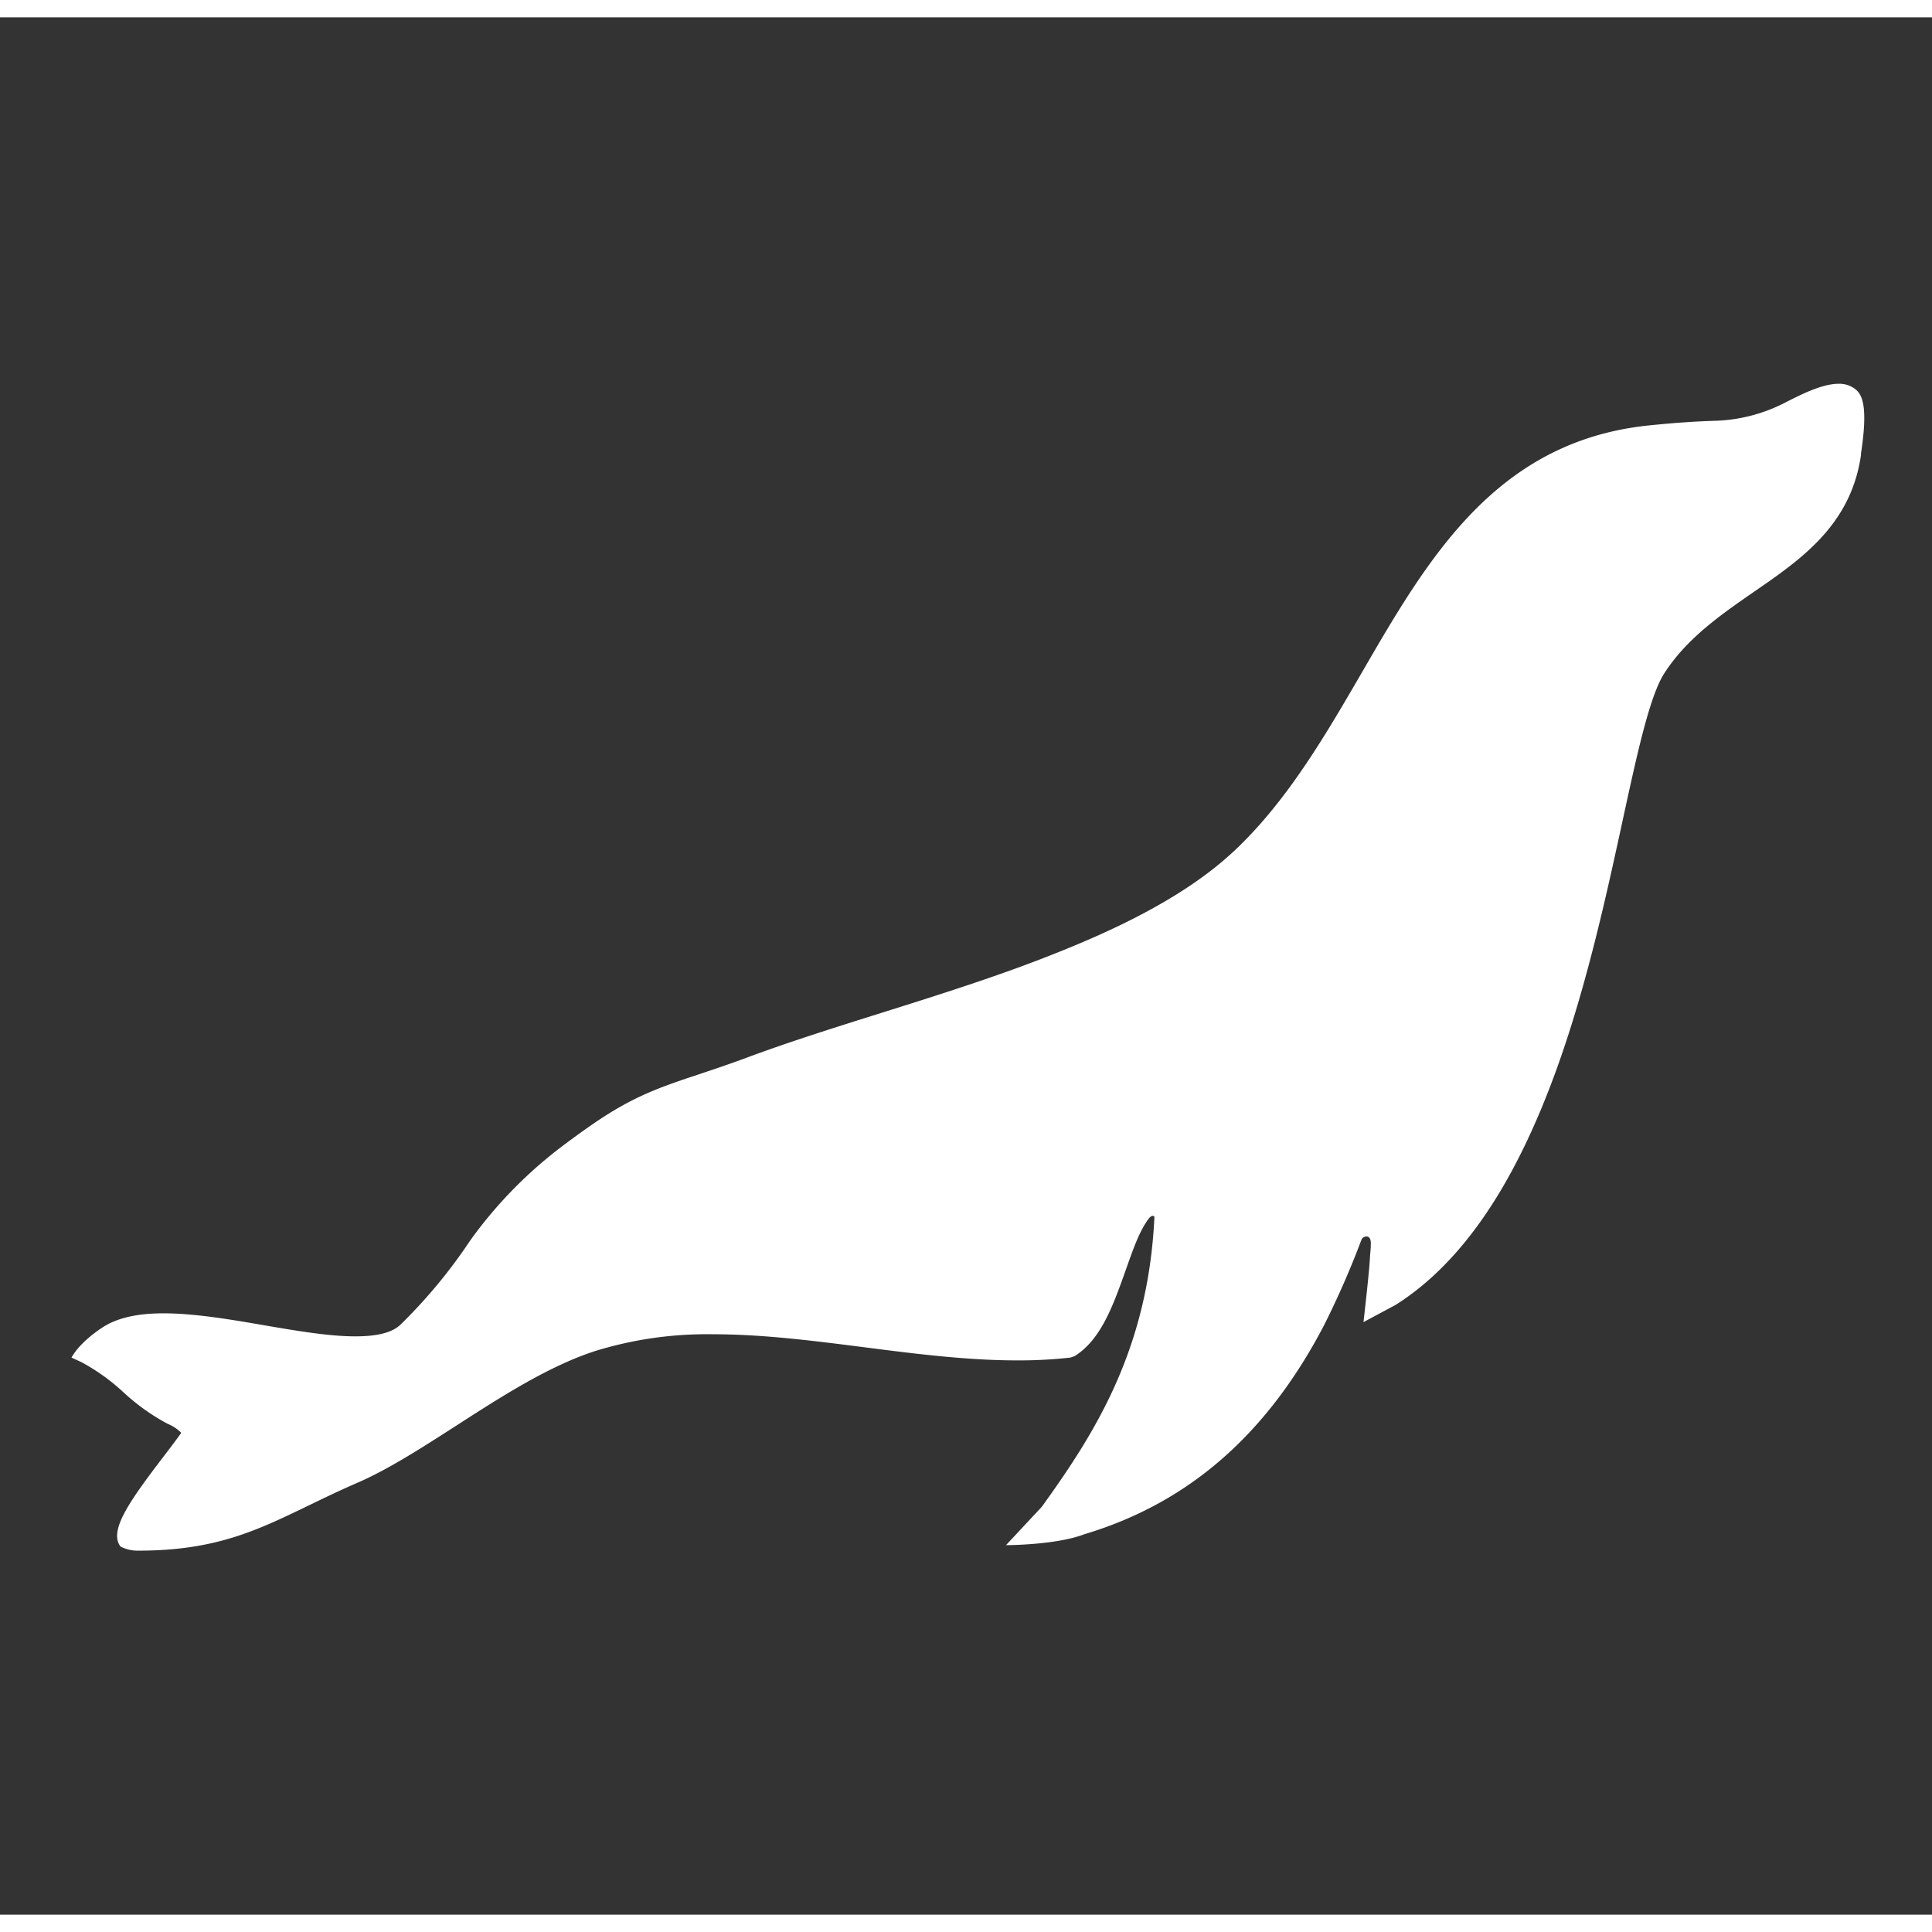 <svg height="32" viewBox="0 0 45.025 44.217" width="32" xmlns="http://www.w3.org/2000/svg" xmlns:svg="http://www.w3.org/2000/svg"><rect x="0" y="0" width="45.025" height="44.217" fill="#333333" stroke="none"/><g
     transform="matrix(0.139,0,0,0.139,1.666,8.544)"><path
       d="m 299.2,3.87 a 4.36,4.36 0 0 0 -2.92,-1 c -2.9,0 -6.65,2 -8.66,3 -0.35,0.18 -0.62,0.33 -0.81,0.41 A 27.32,27.32 0 0 1 276,9.06 c -3.86,0.12 -7.19,0.35 -11.5,0.79 -25.66,2.64 -37.05,22.28 -48.06,41.27 -6,10.33 -12.18,21 -20.67,29.28 a 55,55 0 0 1 -5.59,4.75 c -8.78,6.54 -19.81,11.17 -28.43,14.47 -8.26,3.15 -17.28,6 -26,8.74 -8,2.51 -15.51,4.88 -22.44,7.46 -3.13,1.16 -5.79,2.05 -8.13,2.83 -6.31,2.1 -10.87,3.62 -17.51,8.16 -2.59,1.78 -5.19,3.7 -7,5.14 a 73.49,73.49 0 0 0 -13.87,14.63 87.05,87.05 0 0 1 -11.6,14 c -1.4,1.37 -3.89,2 -7.62,2 -4.37,0 -9.67,-0.9 -15.28,-1.86 -5.77,-1 -11.75,-2 -16.87,-2 -4.17,0 -7.35,0.68 -9.74,2.06 0,0 -4,2.34 -5.69,5.36 l 1.66,0.76 a 34.33,34.33 0 0 1 7.1,5.1 35.39,35.39 0 0 0 7.37,5.25 6.61,6.61 0 0 1 2.27,1.51 c -0.7,1 -1.73,2.35 -2.8,3.76 -5.92,7.74 -9.37,12.63 -7.39,15.29 a 6.15,6.15 0 0 0 3,0.7 c 12.9,0 19.82,-3.35 28.59,-7.59 2.54,-1.23 5.16,-2.5 8.16,-3.8 5.12,-2.22 10.64,-5.77 16.48,-9.52 7.74,-5 15.74,-10.12 23.49,-12.6 a 63.71,63.71 0 0 1 19.71,-2.77 c 8.23,0 16.83,1.1 25.15,2.16 6.21,0.8 12.63,1.62 18.93,2 2.45,0.15 4.72,0.22 6.92,0.22 a 77.2,77.2 0 0 0 8.83,-0.47 l 0.7,-0.24 c 4.42,-2.72 6.49,-8.55 8.5,-14.19 1.29,-3.62 2.37,-6.88 4.05,-9 a 2.1,2.1 0 0 1 0.34,-0.28 0.41,0.41 0 0 1 0.5,0.08 c 0,0 0,0 0,0.16 -1.06,22.05 -9.9,36.05 -18.88,48.49 l -6,6.43 c 0,0 8.39,0 13.16,-1.84 17.42,-5.22 30.58,-16.69 40.15,-35 a 148.57,148.57 0 0 0 6.32,-14.45 c 0.16,-0.41 1.68,-1.16 1.53,1 0,0.63 -0.09,1.33 -0.14,2 v 0 c 0,0.44 -0.06,0.88 -0.08,1.32 -0.25,3 -1,9.57 -1,9.57 l 5.38,-2.88 c 13,-8.23 23,-24.74 30.56,-50.48 3.16,-10.71 5.47,-21.36 7.51,-30.75 2.44,-11.24 4.55,-20.94 7,-24.69 3.78,-5.88 9.55,-9.86 15.13,-13.72 l 2.28,-1.58 c 7,-4.93 14,-10.62 15.54,-21.22 v -0.24 c 1.2,-7.82 0.25,-9.83 -0.82,-10.76 z"
       transform="translate(0,-2.9)"
       style="fill:#ffffff" />
  </g>
</svg>

